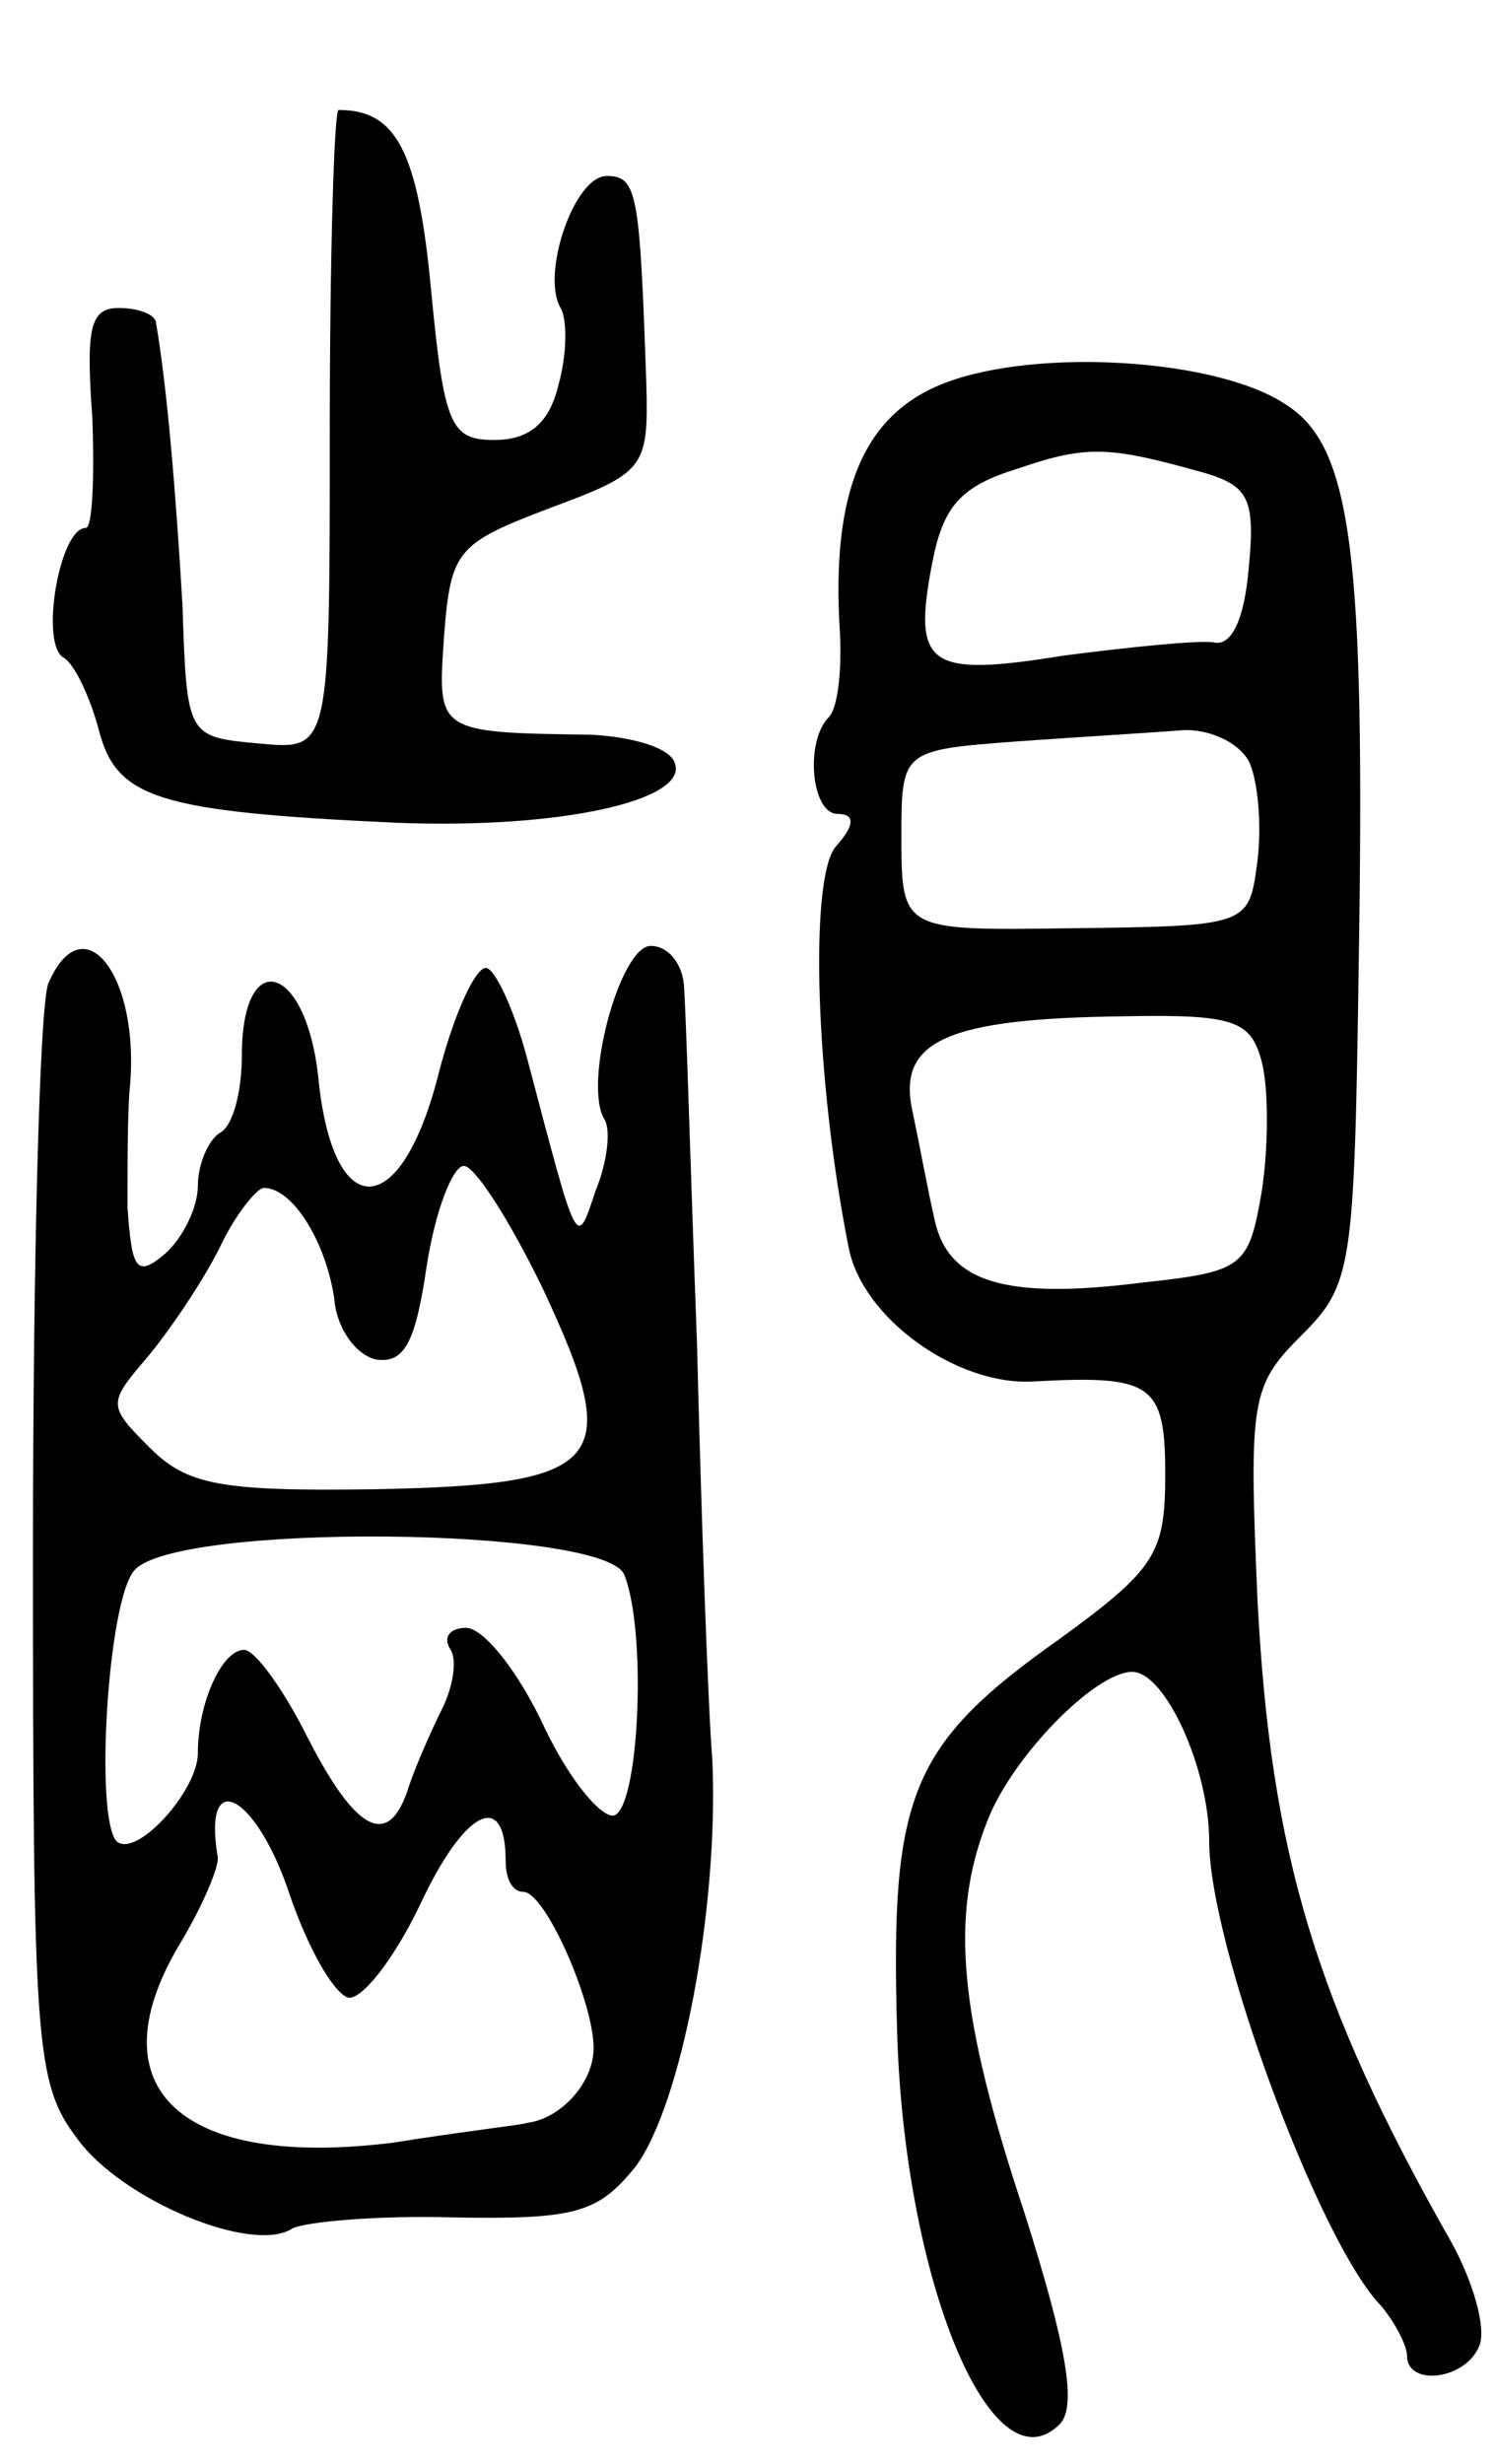 <svg version="1.0" xmlns="http://www.w3.org/2000/svg"
 width="68pt" height="112pt" viewBox="0 0 68 112"
 preserveAspectRatio="xMidYMid meet">
<g transform="translate(0,112) scale(0.1,-0.1)"
fill="#000000" stroke="none">
<path d="M150 924 c0 -145 0 -145 -32 -142 -33 3 -33 3 -35 63 -3 51 -7 99
-12 128 0 4 -8 7 -17 7 -13 0 -15 -9 -12 -50 1 -28 0 -50 -3 -50 -12 0 -21
-53 -10 -59 5 -3 12 -18 16 -33 8 -31 27 -37 135 -42 74 -3 133 10 127 27 -2
7 -19 12 -38 13 -71 1 -70 1 -67 45 3 39 6 42 48 58 43 16 45 18 44 56 -3 87
-4 95 -18 95 -15 0 -30 -45 -21 -60 3 -5 3 -21 -1 -35 -4 -17 -13 -25 -29 -25
-20 0 -23 6 -29 69 -6 63 -16 81 -42 81 -2 0 -4 -66 -4 -146z"/>
<path d="M430 946 c-37 -14 -52 -49 -48 -113 1 -18 -1 -35 -5 -39 -11 -11 -8
-44 4 -44 8 0 8 -5 -1 -15 -12 -15 -9 -107 6 -182 6 -32 49 -63 84 -61 54 3
60 -1 60 -42 0 -36 -4 -43 -48 -75 -68 -48 -77 -71 -74 -177 3 -114 43 -211
74 -180 8 8 3 36 -16 96 -30 90 -34 135 -17 178 11 29 49 68 66 68 15 0 35
-44 35 -77 0 -47 50 -182 78 -211 6 -7 12 -18 12 -23 0 -14 27 -11 33 5 3 8
-3 29 -13 47 -62 109 -82 177 -88 291 -4 92 -3 98 20 121 23 23 24 30 26 168
3 187 -3 236 -33 255 -31 21 -113 26 -155 10z m118 -41 c20 -6 23 -12 20 -43
-2 -24 -8 -36 -16 -34 -7 1 -37 -2 -68 -6 -62 -10 -69 -5 -60 42 5 26 13 35
39 43 32 11 42 10 85 -2z m20 -131 c4 -8 6 -28 4 -45 -4 -30 -3 -30 -87 -31
-74 -1 -75 -1 -75 41 0 40 0 40 53 44 28 2 62 4 74 5 12 1 26 -5 31 -14z m6
-137 c3 -12 3 -38 0 -58 -6 -35 -8 -37 -54 -42 -63 -8 -89 0 -95 29 -3 13 -7
35 -10 49 -7 32 16 42 96 43 51 1 58 -2 63 -21z"/>
<path d="M22 673 c-4 -10 -7 -126 -7 -258 0 -224 1 -242 20 -267 20 -28 80
-53 98 -41 6 3 39 6 73 5 56 -1 66 2 83 23 21 28 38 118 35 185 -2 25 -5 110
-7 190 -3 80 -5 153 -6 163 -1 9 -7 17 -15 17 -14 0 -31 -63 -21 -79 3 -5 1
-20 -4 -32 -9 -27 -8 -28 -31 59 -6 23 -15 42 -19 42 -5 0 -15 -22 -22 -50
-17 -65 -47 -66 -54 -2 -5 54 -35 63 -35 12 0 -16 -4 -32 -10 -35 -5 -3 -10
-14 -10 -24 0 -10 -7 -24 -15 -31 -13 -11 -15 -7 -17 21 0 19 0 43 1 54 5 51
-21 85 -37 48z m225 -139 c37 -79 29 -89 -77 -91 -70 -1 -85 2 -102 19 -19 19
-19 20 -1 41 10 12 25 34 33 50 7 15 17 27 20 27 13 0 28 -24 32 -50 1 -14 10
-26 19 -28 13 -2 18 8 23 42 4 26 12 46 17 46 5 0 21 -25 36 -56z m37 -130
c10 -25 7 -102 -4 -109 -5 -3 -20 14 -32 39 -12 26 -28 46 -36 46 -7 0 -11 -4
-7 -10 3 -5 1 -17 -4 -27 -5 -10 -12 -26 -15 -35 -9 -29 -24 -21 -46 22 -11
22 -24 40 -29 40 -10 0 -21 -24 -21 -47 0 -17 -28 -48 -37 -40 -10 11 -4 109
8 123 18 22 215 20 223 -2z m-152 -146 c8 -23 19 -43 26 -46 6 -2 21 17 33 42
20 43 39 53 39 20 0 -8 3 -14 8 -14 10 0 32 -50 32 -71 0 -16 -15 -32 -30 -34
-3 -1 -30 -4 -61 -9 -96 -12 -136 24 -98 89 11 18 19 37 18 41 -7 42 18 28 33
-18z"/>
</g>
</svg>
